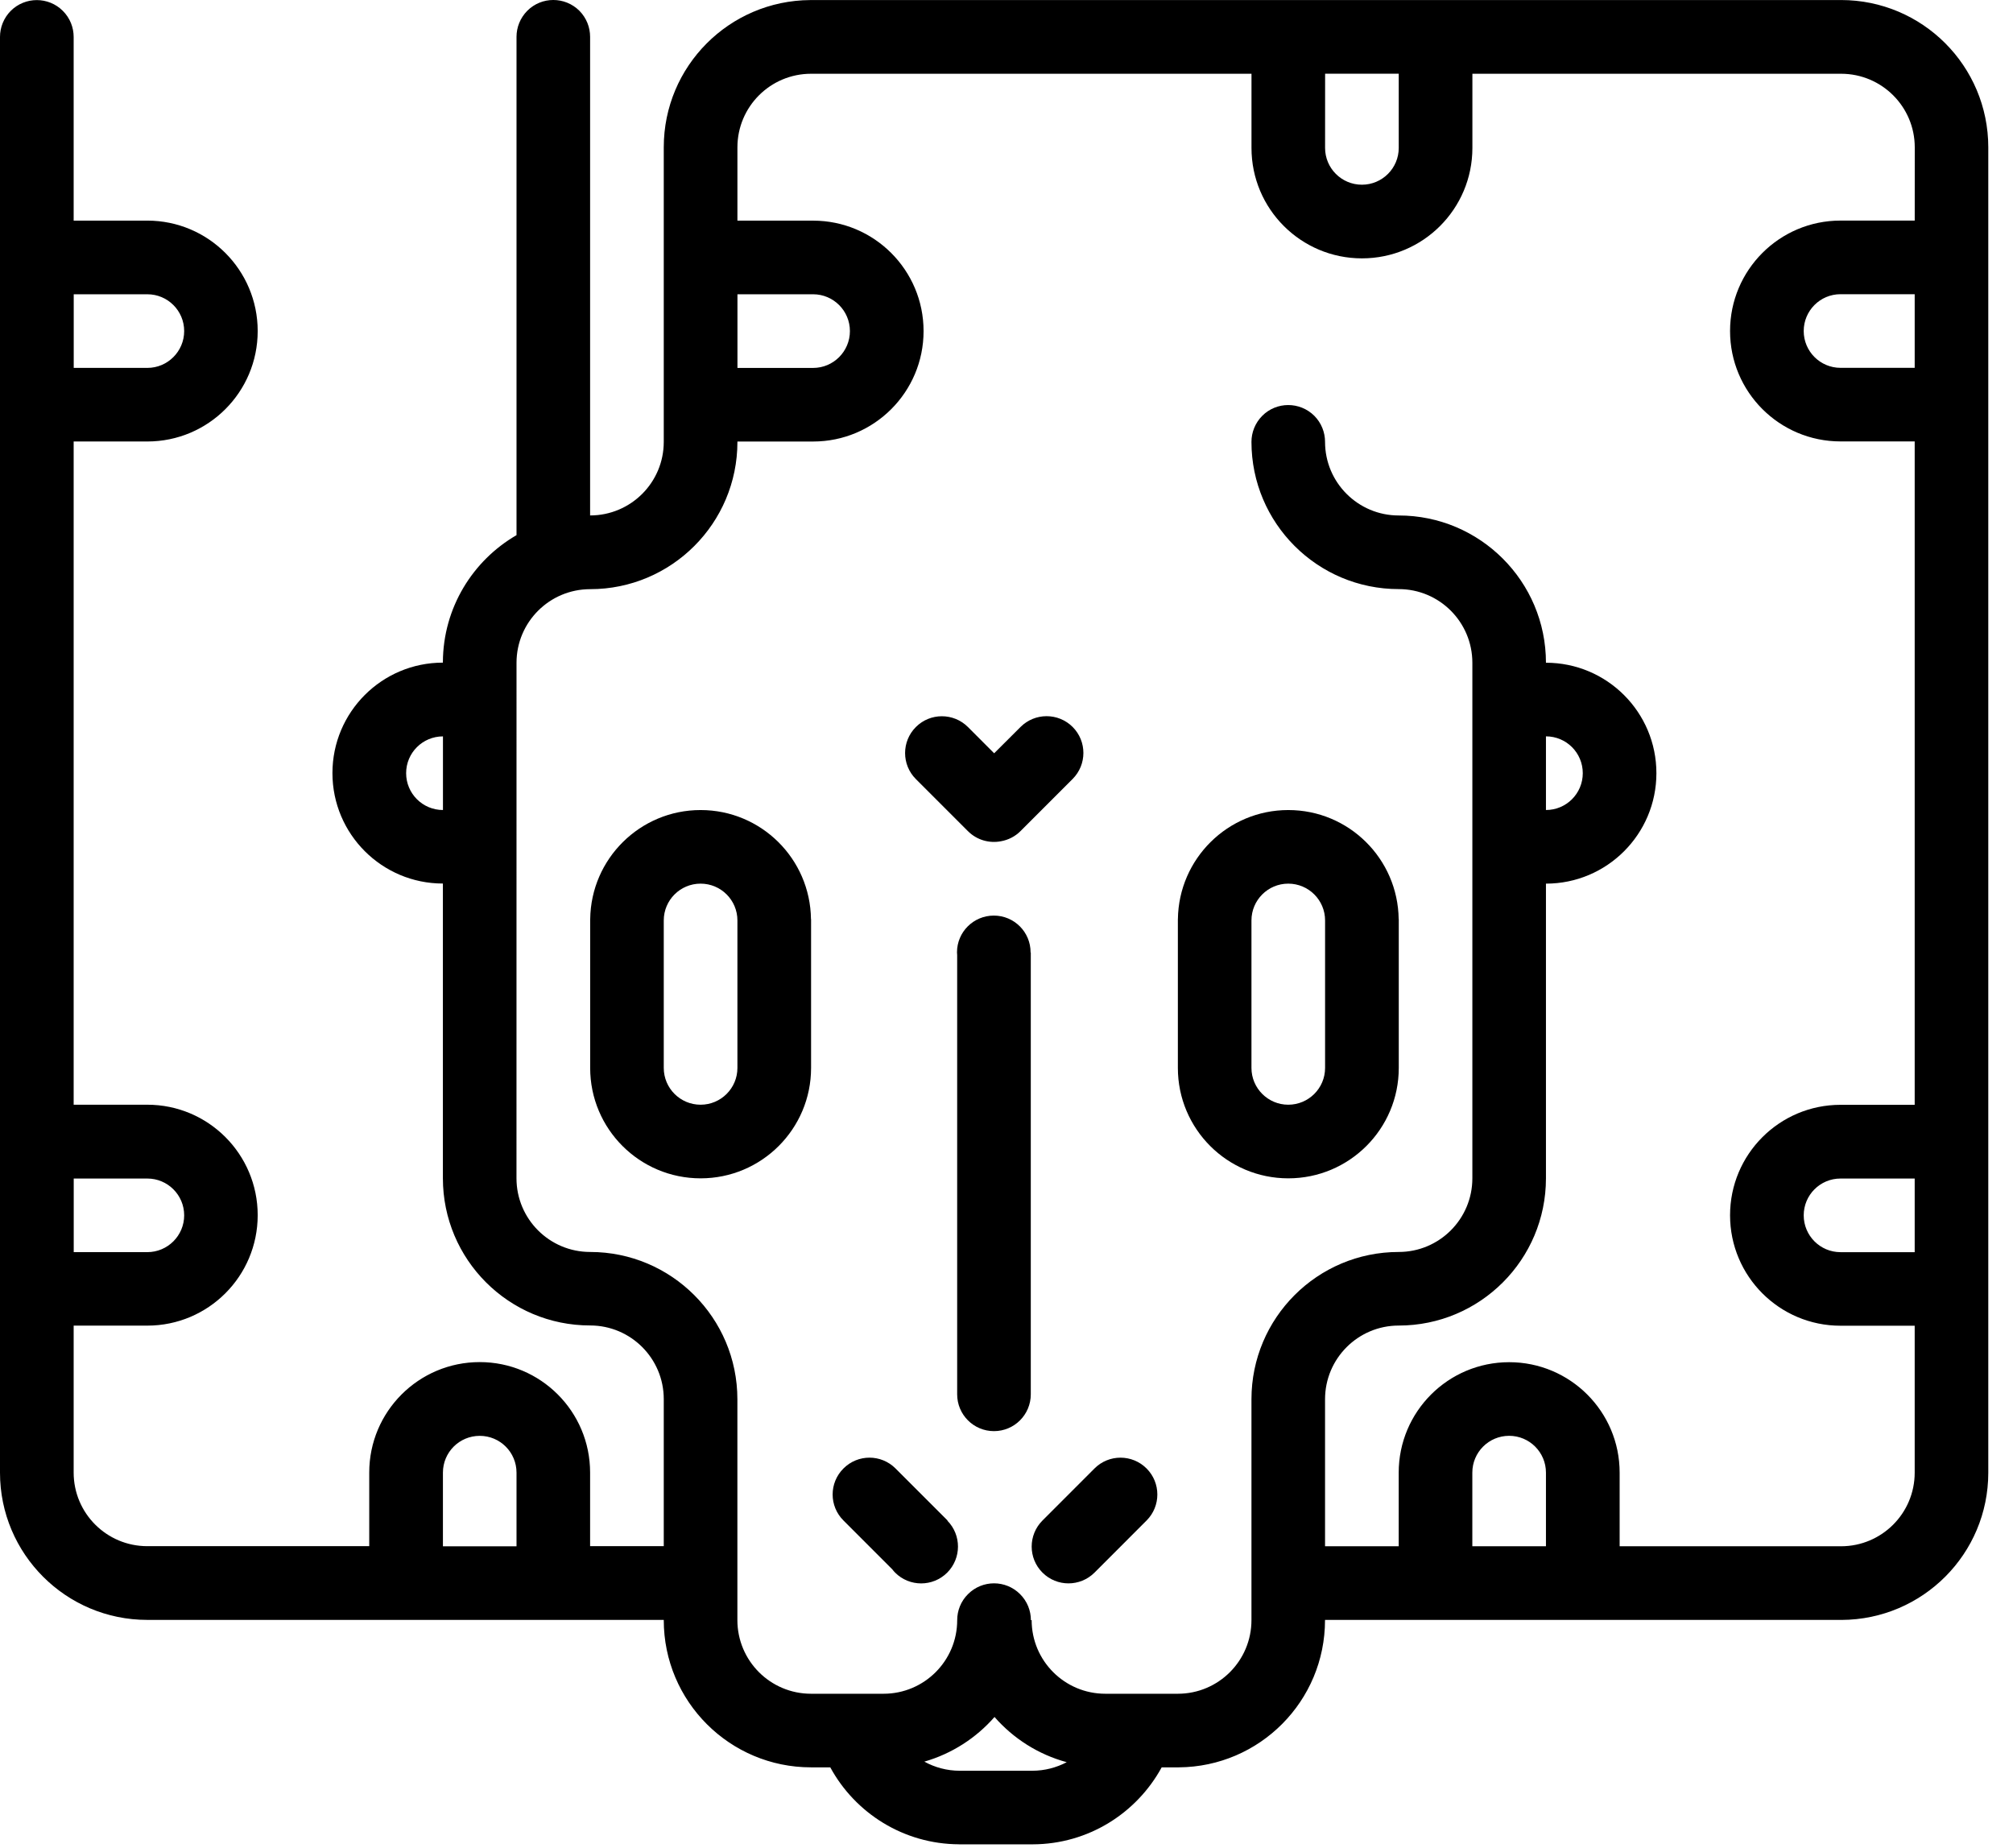 <svg width="61" height="56" viewBox="0 0 61 56" fill="none" xmlns="http://www.w3.org/2000/svg">
<path d="M31.236 28.864H31.23V28.857C31.23 28.242 30.732 27.744 30.116 27.744C29.5 27.744 29 28.242 29 28.857C29 28.886 29.002 28.914 29.005 28.942V42.25C29.005 42.866 29.503 43.366 30.12 43.366C30.738 43.366 31.236 42.866 31.236 42.25V28.864Z" fill="black"/>
<path d="M32.504 22.028C32.068 21.593 31.362 21.593 30.926 22.028L30.126 22.826L29.331 22.03C28.895 21.595 28.187 21.595 27.754 22.03C27.318 22.465 27.318 23.173 27.754 23.608L29.331 25.185C29.604 25.458 29.983 25.56 30.335 25.491C30.551 25.452 30.759 25.35 30.925 25.183L32.503 23.605C32.939 23.169 32.939 22.463 32.504 22.028H32.504Z" fill="black"/>
<path d="M28.709 46.08L28.714 46.074L27.137 44.497C26.701 44.061 25.995 44.061 25.56 44.497C25.122 44.933 25.122 45.639 25.56 46.074L27.04 47.555C27.066 47.589 27.095 47.623 27.125 47.654C27.561 48.089 28.267 48.089 28.703 47.654C29.137 47.218 29.138 46.517 28.709 46.08L28.709 46.08Z" fill="black"/>
<path d="M34.744 44.497C34.308 44.062 33.602 44.061 33.167 44.497L31.59 46.075C31.154 46.511 31.154 47.218 31.59 47.653C32.025 48.088 32.731 48.088 33.167 47.653L34.744 46.075C35.18 45.639 35.18 44.933 34.744 44.497Z" fill="black"/>
<path d="M24.575 27.851C24.553 26.022 23.065 24.546 21.23 24.546C19.397 24.546 17.907 26.022 17.885 27.851H17.884V32.36C17.884 34.209 19.382 35.706 21.231 35.706C23.079 35.706 24.578 34.208 24.578 32.36V27.851H24.575ZM22.346 32.36C22.346 32.975 21.847 33.475 21.23 33.475C20.613 33.475 20.114 32.975 20.114 32.36V27.891C20.114 27.276 20.613 26.776 21.23 26.776C21.847 26.776 22.346 27.276 22.346 27.891V32.36Z" fill="black"/>
<path d="M55.788 0.002H24.553C22.099 0.017 20.114 2.007 20.114 4.463V13.389C20.114 14.621 19.115 15.619 17.882 15.619V1.116C17.882 0.83 17.773 0.545 17.557 0.326C17.119 -0.109 16.413 -0.109 15.979 0.326C15.762 0.545 15.652 0.83 15.652 1.116V16.216C14.325 16.985 13.429 18.417 13.421 20.059V20.079C11.572 20.079 10.074 21.578 10.074 23.426C10.074 25.274 11.572 26.773 13.421 26.773V35.702C13.421 38.168 15.418 40.164 17.882 40.164C19.115 40.164 20.114 41.163 20.114 42.396V46.852H17.882V44.621C17.882 42.772 16.384 41.274 14.537 41.274C12.688 41.274 11.189 42.772 11.189 44.621V46.852H4.464C3.23 46.852 2.232 45.853 2.232 44.621V40.169H4.464C6.312 40.169 7.809 38.671 7.809 36.822C7.809 34.973 6.311 33.475 4.464 33.475H2.232V13.378H4.464C6.312 13.378 7.809 11.88 7.809 10.032C7.809 8.183 6.311 6.685 4.464 6.685H2.232V1.119C2.232 0.833 2.123 0.547 1.904 0.329C1.469 -0.106 0.762 -0.106 0.326 0.329C0.11 0.547 0 0.833 0 1.119V44.625C0 47.089 2 49.086 4.463 49.086H20.114V49.092C20.114 51.556 22.112 53.554 24.576 53.554H25.16C25.913 54.939 27.38 55.88 29.065 55.886V55.887H31.296H31.295C32.981 55.882 34.446 54.94 35.202 53.555H35.721V53.554C38.172 53.537 40.152 51.547 40.152 49.093V49.087H55.788H55.791H55.804C58.262 49.077 60.251 47.085 60.251 44.626V4.465C60.251 1.998 58.254 0.001 55.788 0.001L55.788 0.002ZM13.423 24.545C12.806 24.545 12.307 24.045 12.307 23.429C12.307 22.812 12.806 22.314 13.423 22.314V24.545ZM2.234 8.917H4.465C5.081 8.917 5.581 9.415 5.581 10.032C5.581 10.647 5.081 11.148 4.465 11.148H2.234V8.917ZM2.234 35.712H4.465C5.081 35.712 5.581 36.21 5.581 36.827C5.581 37.442 5.081 37.942 4.465 37.942H2.234V35.712ZM15.653 46.856H13.422V44.624C13.422 44.007 13.92 43.509 14.538 43.509C15.153 43.509 15.652 44.007 15.652 44.624L15.652 46.856H15.653ZM40.153 2.234H42.386V4.482C42.386 5.097 41.886 5.597 41.27 5.597C40.653 5.597 40.154 5.097 40.154 4.482L40.155 2.234H40.153ZM22.347 8.917H24.64C25.255 8.917 25.755 9.416 25.755 10.033C25.755 10.648 25.255 11.149 24.64 11.149H22.347V8.917ZM31.281 53.657H29.082C28.695 53.657 28.329 53.556 28.01 53.381C28.845 53.141 29.58 52.664 30.137 52.028C30.708 52.681 31.465 53.165 32.325 53.398C32.012 53.562 31.657 53.657 31.281 53.657H31.281ZM46.847 46.855H44.616V44.624C44.616 44.007 45.114 43.508 45.732 43.508C46.347 43.508 46.847 44.007 46.847 44.624V46.855H46.847ZM58.021 37.943H55.773C55.157 37.943 54.658 37.443 54.658 36.827C54.658 36.211 55.156 35.712 55.773 35.712H58.021V37.943ZM58.021 11.146H55.773V11.146C55.157 11.146 54.658 10.646 54.658 10.031C54.658 9.415 55.156 8.915 55.773 8.915H58.021V11.146ZM58.021 6.684H55.773C53.924 6.684 52.426 8.182 52.426 10.031C52.426 11.879 53.924 13.376 55.773 13.376H58.021V33.478H55.773C53.924 33.478 52.426 34.976 52.426 36.825C52.426 38.674 53.924 40.172 55.773 40.172H58.021V44.624C58.021 45.855 57.024 46.853 55.792 46.855H49.08V44.624C49.08 42.775 47.581 41.277 45.733 41.277C43.883 41.277 42.385 42.775 42.385 44.624V46.855H40.153V42.4C40.153 41.167 41.152 40.167 42.385 40.167C44.849 40.167 46.847 38.17 46.847 35.705V26.776C48.695 26.776 50.194 25.277 50.194 23.429C50.194 21.58 48.695 20.082 46.847 20.082C46.847 17.618 44.848 15.62 42.385 15.62C41.152 15.62 40.153 14.621 40.153 13.39C40.153 13.104 40.044 12.818 39.828 12.6C39.39 12.165 38.684 12.165 38.25 12.6C38.033 12.819 37.923 13.104 37.923 13.39C37.924 15.854 39.922 17.851 42.386 17.851C43.618 17.851 44.617 18.85 44.617 20.083V35.705C44.617 36.938 43.618 37.937 42.386 37.937C39.92 37.937 37.923 39.936 37.923 42.4V49.092C37.923 50.325 36.925 51.324 35.692 51.324H33.495C32.261 51.324 31.262 50.325 31.262 49.092H31.239C31.239 48.808 31.129 48.522 30.911 48.305C30.475 47.869 29.769 47.869 29.334 48.305C29.115 48.522 29.006 48.808 29.006 49.094C29.006 50.326 28.007 51.324 26.774 51.324H24.577C23.344 51.324 22.345 50.325 22.345 49.092V42.4C22.345 39.934 20.346 37.937 17.883 37.937C16.65 37.937 15.651 36.937 15.651 35.705L15.652 20.833V20.084C15.652 18.852 16.651 17.853 17.884 17.853C20.348 17.853 22.346 15.855 22.346 13.391V13.379H24.64C26.488 13.379 27.987 11.881 27.987 10.033C27.987 8.184 26.488 6.686 24.64 6.686H22.346V4.465C22.346 3.233 23.345 2.235 24.578 2.235H37.924V4.483C37.924 6.332 39.423 7.829 41.271 7.829C43.12 7.829 44.618 6.331 44.618 4.483V2.235H55.791C57.024 2.235 58.023 3.234 58.023 4.465L58.022 6.684L58.021 6.684ZM46.847 24.545V22.313C47.465 22.313 47.963 22.812 47.963 23.429C47.963 24.045 47.465 24.545 46.847 24.545V24.545Z" fill="black"/>
<path d="M42.384 27.851C42.361 26.022 40.874 24.546 39.039 24.546C37.206 24.546 35.718 26.022 35.694 27.851H35.693V32.36C35.693 34.209 37.191 35.706 39.039 35.706C40.888 35.706 42.387 34.208 42.387 32.36V27.851H42.384ZM40.154 32.36C40.154 32.975 39.655 33.475 39.038 33.475C38.423 33.475 37.923 32.975 37.923 32.36V27.891C37.923 27.276 38.423 26.776 39.038 26.776C39.655 26.776 40.154 27.276 40.154 27.891V32.36Z" fill="black"/>
</svg>
